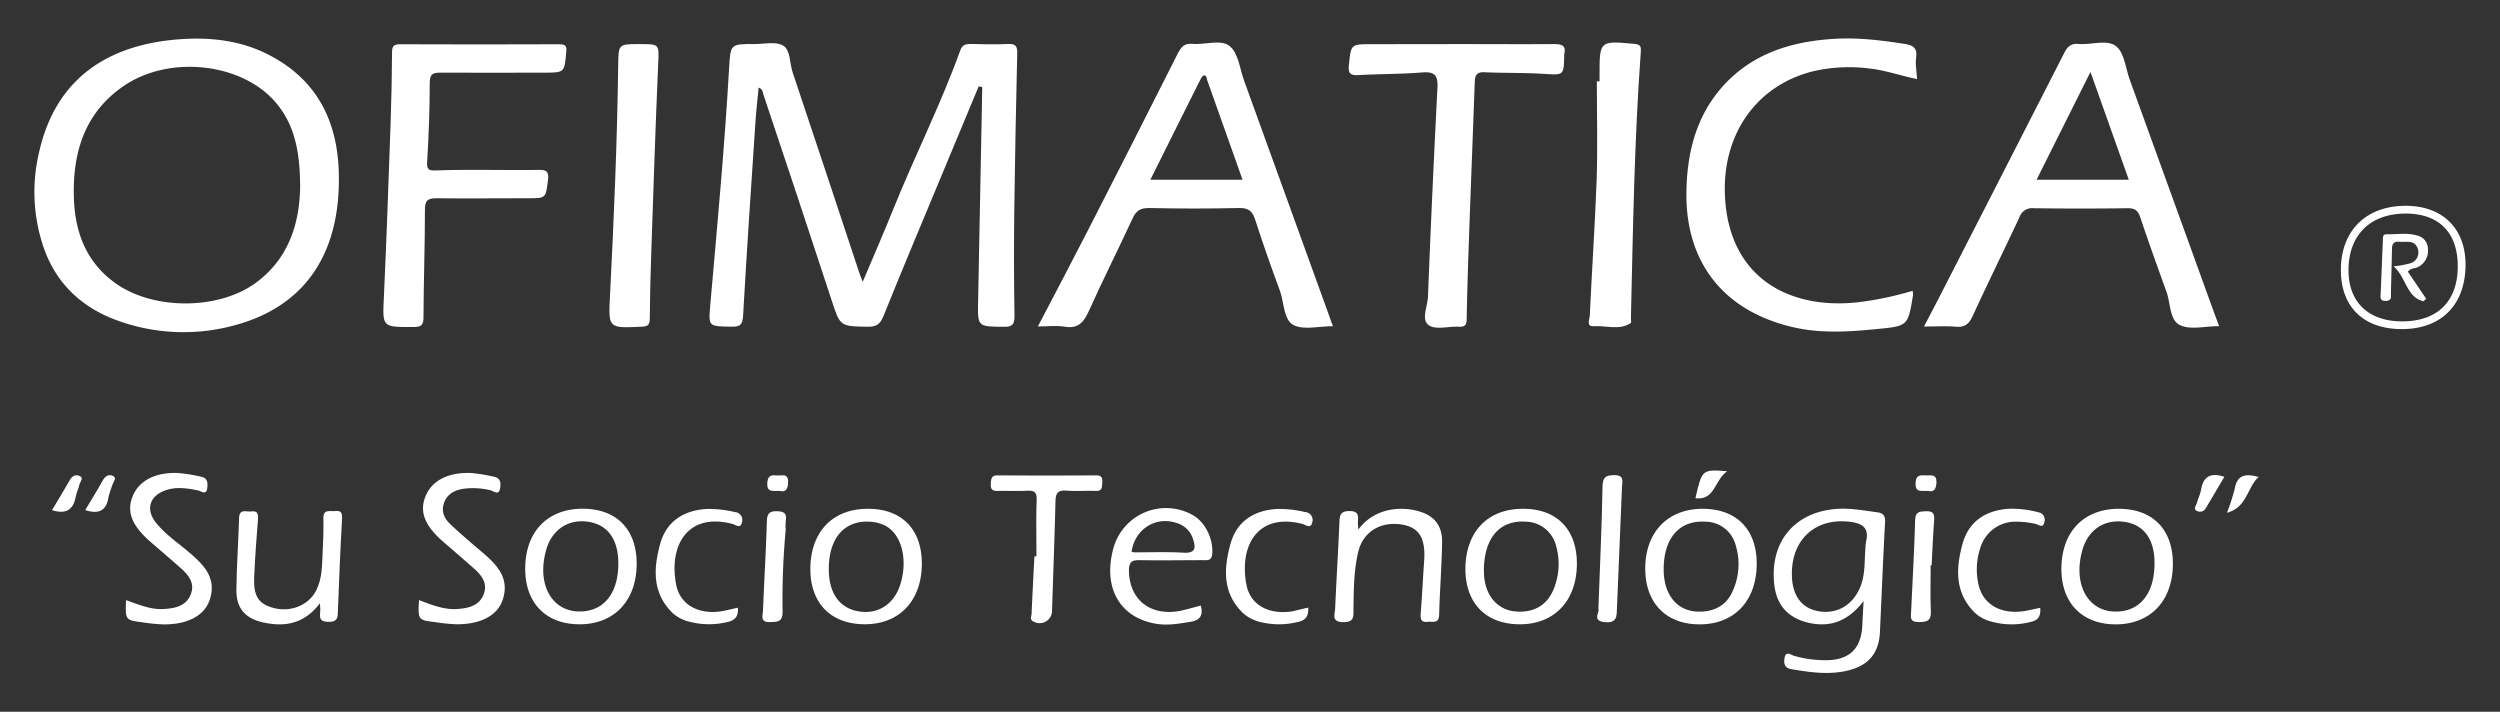 <svg id="Capa_1" data-name="Capa 1" xmlns="http://www.w3.org/2000/svg" viewBox="0 0 729.75 207.75"><rect x="0" y="0" width="729.75" height="207.75" fill="#333333" stroke="none"/><defs><style>.cls-1{fill:#fff;}</style></defs><path class="cls-1" d="M285.69,25.19Q280,38.9,274.27,52.61c-5.5,13.22-11.06,26.41-16.4,39.7-1,2.4-2.11,3.11-4.62,3.06-8.1-.13-8-.06-10.56-7.91q-9.83-30-19.86-59.89c-.21-.64-.1-1.52-1.38-2-.36,3.77-.8,7.4-1,11-1.24,18.53-2.5,37.06-3.54,55.6-.15,2.7-.91,3.23-3.41,3.19-6.89-.12-6.73,0-6.13-6.79,2-22.85,4.15-45.7,5.45-68.61.41-7.1.34-7.12,7.34-7.1,2.86,0,6.28-.83,8.44.44s1.87,5.11,2.76,7.79q9.9,29.57,19.68,59.17c.14.43.33.83.79,2,3.15-7.47,6.12-14.25,8.88-21.11,6.28-15.59,13.88-30.62,19.59-46.44.6-1.66,1.61-1.9,3.13-1.87,3.62.08,7.25.16,10.86,0,2.22-.11,2.69.73,2.64,2.77-.35,15.22-.67,30.43-.86,45.65q-.19,15.52.06,31.06c0,2.5-.72,3.09-3.12,3.07-7.69-.06-7.65,0-7.5-7.48q.64-31.23,1.21-62.47Z"/><path class="cls-1" d="M558.29,84.89a6.46,6.46,0,0,1,.13,1.19c-1.48,9.18-1.48,9.1-10.87,10-8.1.79-16.15,1.29-24.19-.58-20.32-4.73-31.53-19-31.09-39.84.24-11.54,3-22.26,11.09-31,8.61-9.24,19.81-12.56,32-13.32,6.88-.43,13.7.41,20.5,1.46,2.37.36,3.88,1.06,3.46,4-.27,1.92.14,3.95.27,6.28-4.66-.93-9.06-2.53-13.7-3.06a46.75,46.75,0,0,0-16.72.8C512.58,25,502.61,39.38,503.52,57.37c1.21,23.87,18.89,33.09,38.93,30.85A96.94,96.94,0,0,0,558.29,84.89Z"/><path class="cls-1" d="M142.45,49.59c4.87,0,9.74.1,14.6,0,2.37-.07,3.27.36,2.9,3.09-.69,5.17-.49,5.19-5.9,5.19-8.86,0-17.72.1-26.57,0-2.55,0-3.43.56-3.44,3.26,0,10.48-.38,20.95-.42,31.43,0,2.32-.61,2.89-2.91,2.9-9.25,0-9.07.13-8.65-8.86.77-16.69,1.35-33.38,1.94-50.08q.38-10.65.44-21.31c0-1.84.63-2.29,2.37-2.29q23.24.09,46.46,0c2,0,2.2.68,2,2.39-.51,5.89-.46,5.9-6.55,5.9-10,0-20,.05-30,0-2.18,0-3.28.2-3.28,2.92,0,7.72-.29,15.46-.76,23.17-.14,2.19.5,2.49,2.34,2.46C132.22,49.54,137.33,49.59,142.45,49.59Z"/><path class="cls-1" d="M425.5,12.87c9.37,0,18.73.06,28.09,0,2.31,0,3.62.39,3,3a2.29,2.29,0,0,0,0,.37c-.12,5.85-.11,5.68-6.08,5.31-5.72-.35-11.47-.2-17.21-.46-2.23-.1-2.75.88-2.82,2.81-.55,15.44-1.16,30.88-1.71,46.32-.27,7.6-.51,15.2-.64,22.79,0,1.74-.44,2.46-2.29,2.36-3-.16-6.77,1-8.78-.44-2.3-1.63-.34-5.52-.23-8.39q1.19-30.44,2.76-60.85c.19-3.55-.67-4.85-4.42-4.55-6.21.51-12.46.43-18.68.78-2.35.14-3-.55-2.75-2.89.61-6.12.52-6.13,6.68-6.13Z"/><path class="cls-1" d="M186.68,12.87c6,0,5.7,0,5.43,6.14-.79,18.18-1.38,36.38-2,54.57-.23,6.48-.39,13-.44,19.44,0,1.8-.56,2.26-2.33,2.34-9.92.46-9.77.52-9.27-9.35,1.14-22.29,2.08-44.59,2.38-66.91C180.54,12.87,180.47,12.87,186.68,12.87Z"/><path class="cls-1" d="M466.91,23.74V21.87c0-10,0-10,10.2-9.06,1.82.16,1.95.89,1.84,2.34C477.06,41,476.66,67,476.07,92.88c0,.5.16,1.3-.08,1.45-3.38,2.17-7.12.64-10.69.89-2.42.17-1.29-2-1.24-3.11.6-13.19,1.52-26.38,2-39.58.32-9.59.06-19.19.06-28.79Z"/><path class="cls-1" d="M396.53,154.56c4.81-6.6,13.27-7,18.8-4.92,3.91,1.44,5.68,4.56,5.62,8.45-.1,7.11-.68,14.2-.86,21.31-.06,2.77-1.87,1.94-3.33,2.11-2,.23-2.18-.87-2.05-2.5.4-5.1.65-10.21,1-15.32.46-6.68-1.5-9.82-6.7-10.6-6.09-.93-11.17,2.2-12.54,8-1.31,5.49-1.31,11.14-1.4,16.75,0,2.08.28,3.79-2.92,3.77-3.65,0-2.49-2.31-2.42-4,.36-8.36.89-16.7,1.24-25.06.09-2.09.2-3.39,3-3.37s2.48,1.6,2.39,3.35A20,20,0,0,0,396.53,154.56Z"/><path class="cls-1" d="M93.4,176.09c-4.61,6.09-10.33,7-16.69,5.58-5.22-1.2-7.77-4.17-7.71-9.53.08-7,.59-13.95.79-20.93.09-2.86,2.13-1.72,3.5-1.92,2-.3,2.14.85,2,2.49-.44,5.47-.84,10.94-1.09,16.42-.27,5.76,1.16,8,5.51,9.23,5,1.4,10.33-.69,12.54-5,1.79-3.44,1.74-7.23,1.92-11,.17-3.37.31-6.74.23-10.1-.07-2.79,1.84-2,3.31-2.15,1.84-.22,2.24.47,2.13,2.31-.5,8.84-.86,17.69-1.19,26.54-.08,1.95.14,3.56-2.83,3.49s-2.4-1.71-2.33-3.42C93.5,177.74,93.45,177.29,93.4,176.09Z"/><path class="cls-1" d="M36.79,175.18c3.79,1.33,7.23,2.85,11.1,2.59,3.25-.22,6.37-.83,7.75-4.17s-.59-5.74-2.93-7.81c-2.81-2.49-5.65-4.93-8.49-7.37-5.66-4.84-7.34-8.91-5.53-13.48s6.53-7.14,13.37-6.87a50.29,50.29,0,0,1,6.61,1.08c2.1.37,2,2.08,1.8,3.5-.3,2-1.89.65-2.64.51-3.22-.64-6.43-1.17-9.6,0-4.64,1.64-5.76,5.62-2.67,9.46,2.76,3.43,6.44,5.88,9.76,8.71,4.26,3.63,8,7.49,5.89,13.75-1.52,4.64-6.49,7.26-13.58,7.18a51.54,51.54,0,0,1-5.93-.59C36.56,181,36.56,181,36.79,175.18Z"/><path class="cls-1" d="M122.3,175.16c3.92,1.49,7.53,2.94,11.51,2.59,3.11-.27,6.08-1,7.35-4.21s-.48-5.53-2.75-7.54q-4.35-3.84-8.76-7.62c-5.64-4.83-7.3-8.93-5.45-13.5s6.58-7.1,13.41-6.81a50.21,50.21,0,0,1,6.6,1.1c2.12.4,2,2.15,1.73,3.54-.36,2-1.94.6-2.69.42a21.66,21.66,0,0,0-7.8-.48c-2.56.35-4.87,1.45-5.82,4.1s.12,4.73,2,6.43c3,2.81,6.14,5.49,9.28,8.15,4.26,3.63,7.91,7.52,5.82,13.77-1.55,4.62-6.52,7.2-13.63,7.12a51.56,51.56,0,0,1-5.93-.6C122,181,122,181,122.3,175.16Z"/><path class="cls-1" d="M302.54,162.4c0-5.48-.13-11,.06-16.43.08-2.19-.57-2.84-2.68-2.73-2.86.15-5.74,0-8.6.06-1.61.06-2.25-.47-2.11-2.12.11-1.32.08-2.43,2-2.42q14.4.09,28.8,0c1.57,0,1.84.74,1.74,2.09s.07,2.5-1.87,2.44c-2.87-.1-5.75.15-8.6-.08-2.55-.2-3.14.84-3.19,3.16-.25,10.59-.66,21.17-1,31.75a3.62,3.62,0,0,1-5.41,3.31c-1.22-.57-.59-1.5-.56-2.24.23-5.6.54-11.2.83-16.8Z"/><path class="cls-1" d="M595.55,177.41c.15,2.19-.41,3.54-2.51,4.05a22,22,0,0,1-12.18-.14,10.92,10.92,0,0,1-4.52-2.57c-5.78-5.83-5.42-12.86-3.49-19.95,1.74-6.36,6.41-9.72,13.24-10.27a29.3,29.3,0,0,1,8.89,1,2.2,2.2,0,0,1,1.79,2.78c-.31,2.1-1.84.77-2.61.61a26.34,26.34,0,0,0-5.93-.64,10.63,10.63,0,0,0-10,7.14,19.87,19.87,0,0,0-.81,10.71c1.14,6.24,6.56,9.4,13.74,8.2C592.59,178.08,594,177.73,595.55,177.41Z"/><path class="cls-1" d="M215.39,177.39c.21,2.75-1,3.77-3.33,4.24a22.59,22.59,0,0,1-10.72-.13A11.14,11.14,0,0,1,196.4,179c-6.06-5.84-5.68-13-3.7-20.22,1.78-6.47,6.69-9.82,13.67-10.22a32.82,32.82,0,0,1,8.15.92,2.3,2.3,0,0,1,2.07,2.95c-.4,2.05-2,.71-2.68.53-13-3.48-18.75,6-16.55,17.65,1.14,6,6.69,9,13.69,7.74C212.48,178.06,213.89,177.71,215.39,177.39Z"/><path class="cls-1" d="M381.86,177.36c.2,2.81-1,3.82-3.36,4.27a22.62,22.62,0,0,1-10.35,0,11.72,11.72,0,0,1-5.3-2.65c-6.05-5.83-5.66-13-3.67-20.22,1.78-6.46,6.69-9.81,13.67-10.2a32.82,32.82,0,0,1,8.15.92,2.3,2.3,0,0,1,2.05,3c-.41,2-2,.7-2.68.51-13-3.47-18.74,6-16.54,17.67,1.12,5.92,6.44,8.83,13.33,7.8C378.64,178.14,380.08,177.74,381.86,177.36Z"/><path class="cls-1" d="M466.57,177.76c.44-12.35,1-24.08,1.21-35.81.06-2.74,1-3.23,3.45-3.26,3,0,2.3,1.8,2.23,3.46L472,177.32c-.1,2.34.18,4.68-3.64,4.28S467.08,178.56,466.57,177.76Z"/><path class="cls-1" d="M229.35,154.68a218,218,0,0,0-.91,23.91c0,3.08-1.59,2.9-3.73,3-2.88.09-2.07-1.86-2-3.29.36-8.71.87-17.42,1.14-26.13.07-2.29.75-3,3-2.94s2.85.82,2.51,2.88A13.58,13.58,0,0,0,229.35,154.68Z"/><path class="cls-1" d="M563.56,165c0,4.49-.15,9,.06,13.46.12,2.87-1.25,3.1-3.59,3.13-2.74,0-2.24-1.62-2.17-3.19.4-8.83.93-17.66,1.16-26.5.07-2.63,1.34-2.61,3.27-2.67,2.17-.07,2.42.9,2.28,2.71-.33,4.35-.5,8.71-.73,13.06Z"/><path class="cls-1" d="M15.18,148.92c1.8-3,3.53-5.87,5.18-8.76.64-1.14,1.55-1.73,2.73-1.28,1.57.6.3,1.66.12,2.47-.25,1.21-.85,2.34-1.08,3.56C21.45,148.61,19.51,150.27,15.18,148.92Z"/><path class="cls-1" d="M649.29,139.18c-1.83,3.1-3.63,6.15-5.44,9.2a1.91,1.91,0,0,1-2.6.74c-1.13-.55-.2-1.51,0-2.24.34-1.31,1-2.56,1.23-3.88C643.12,139.11,645.25,137.84,649.29,139.18Z"/><path class="cls-1" d="M659.31,139.23c-3.45,3.12-3.3,8.82-9.26,10.45a58.6,58.6,0,0,0,2.29-7.12C653.07,138.57,655.46,138.2,659.31,139.23Z"/><path class="cls-1" d="M24.89,148.89c1.79-3,3.49-5.76,5.06-8.57.72-1.29,1.73-2,3-1.4s.12,1.7-.1,2.53A31.78,31.78,0,0,0,31.69,145C31.11,148.93,29,150.25,24.89,148.89Z"/><path class="cls-1" d="M504.16,137.55c-3.83,2.7-3.48,8.53-9.27,7.9C496.83,137,496.83,137,504.16,137.55Z"/><path class="cls-1" d="M227.66,143.3c-2.06-.08-3.8.54-3.69-2.22.09-2.13,1-2.52,2.73-2.3,1.38.18,3.4-.86,3.35,2C230,143,229.15,143.71,227.66,143.3Z"/><path class="cls-1" d="M562.88,143.31c-2.08-.1-3.78.54-3.73-2.22.05-2.54,1.45-2.4,3.1-2.32,1.38.07,3.06-.51,3,2C565.18,142.93,564.37,143.72,562.88,143.31Z"/><path class="cls-1" d="M98.92,52.38c0,22.45-10.44,37.17-30.33,42.54a56.31,56.31,0,0,1-34.21-1.33C24,89.87,16.45,82.89,12.76,72.31a50.08,50.08,0,0,1-1.4-27.66c5-22.6,21.2-32,42.1-33.26,8.19-.48,16.3.46,23.75,4C92.69,22.79,99,35.79,98.92,52.38ZM79.77,29.12C69.65,18.22,49.19,16.23,36.25,25c-11.34,7.68-15,19.14-14.7,32.18C21.77,67.5,25,76.53,33.85,82.77c11.08,7.83,30.15,7.75,41-.35,9.8-7.3,12.58-17.8,12.76-27.79C87.59,44.21,86,35.83,79.77,29.12Z"/><path class="cls-1" d="M389.08,95.22c-4.14,0-8.48,1.18-11.46-.32s-2.75-6.53-4-10c-2.54-6.89-5-13.81-7.24-20.79-.81-2.52-2-3.46-4.74-3.39q-13.11.3-26.22,0c-2.51,0-3.76.73-4.8,3-4.17,9-8.67,17.93-12.75,27-1.49,3.3-3.09,5.32-7.1,4.64-2.39-.4-4.89-.07-7.81-.07,5.05-9.7,9.93-18.91,14.68-28.19q13.2-25.77,26.22-51.61c1-1.89,1.91-2.89,4.16-2.69,3.71.34,8.36-1.42,10.92.65s2.94,6.6,4.21,10.09q12.33,34.05,24.64,68.09C388.14,92.7,388.53,93.74,389.08,95.22Zm-36.69-71.8c-.19-.53-.13-1.48-.93-1.39-.42,0-.86.77-1.11,1.28-2.69,5.33-5.34,10.69-8,16l-6.56,13.16h26.91C359.19,42.59,355.8,33,352.39,23.42Z"/><path class="cls-1" d="M647.77,95.21c-4.2,0-8.53,1.17-11.51-.34s-2.65-6.31-3.85-9.65c-2.62-7.25-5.23-14.51-7.68-21.82-.67-2-1.62-2.65-3.73-2.62q-13.68.19-27.35,0a3.94,3.94,0,0,0-4.2,2.69C585,73,580.28,82.54,575.87,92.15c-1.08,2.36-2.29,3.47-5,3.22s-5.73-.06-9.24-.06c1.91-3.7,3.66-7,5.37-10.37q17.81-34.74,35.56-69.5c1-1.94,2-2.8,4.2-2.61,3.71.32,8.3-1.42,10.92.66,2.42,1.91,2.79,6.42,4,9.79q12.4,34.22,24.78,68.44ZM621.39,52.46,610.21,21,594.48,52.46Z"/><path class="cls-1" d="M544,175.42c-4.35,5.7-9.52,7.86-16,6.38-6.09-1.39-9.47-5.16-10.11-11.36-1.31-12.54,6.24-21.31,18.85-21.92,3.76-.19,7.43.53,11.13,1,1.73.24,2.49.89,2.38,2.91-.59,10.7-1,21.42-1.5,32.14-.32,6.4-3.62,9.94-9.92,11.29-5.38,1.15-10.63.36-15.92-.53-2.16-.36-2.23-1.8-2-3.27.37-2.24,2-.82,2.88-.59a33.59,33.59,0,0,0,10,1.23c6-.28,9.16-3.24,9.75-9.21C543.72,181.08,543.78,178.61,544,175.42Zm.77-17.64c.82-3.81-1.3-5-4.56-5.44-10.12-1.34-17.24,5-17.16,15.25,0,6.11,2.76,9.93,7.7,10.81,5.52,1,10.22-1.82,12.37-7.33,1.3-3.34,1.1-6.85,1.35-10.32A26.67,26.67,0,0,1,544.74,157.78Z"/><path class="cls-1" d="M634.26,164.58c0,10.85-6.62,17.76-16.87,17.67-9.65-.08-15.65-6.26-15.67-16.13,0-10.86,6.52-17.67,16.91-17.6C628.44,148.59,634.27,154.59,634.26,164.58Zm-13.81-12.2c-6.08-1-10.94,2.16-12.64,8.31-2.19,7.9.14,14.86,5.78,17.1a9.92,9.92,0,0,0,2.88.68c7.63.61,12.36-4.66,12.43-13.8C629,157.67,626,153.31,620.45,152.38Z"/><path class="cls-1" d="M153.31,166c0-10.71,6.43-17.45,16.64-17.5,10-.05,15.94,6,15.89,16.17-.05,10.68-6.54,17.54-16.6,17.56C159.4,182.27,153.29,176.05,153.31,166Zm18.92-13.61c-6-1.14-11.06,2-12.79,8.09-2.3,8.06.1,15.15,5.91,17.34a10.33,10.33,0,0,0,2.89.64c7.61.49,12.25-4.84,12.25-14C180.49,157.65,177.59,153.42,172.23,152.41Z"/><path class="cls-1" d="M427.75,166.16c0-10.87,6.49-17.69,16.87-17.64,9.81,0,15.68,6,15.67,16,0,10.71-6.43,17.63-16.45,17.71S427.79,176.16,427.75,166.16Zm5.52,2.61c.7,5.64,4.19,9.32,9.17,9.72,5.79.47,9.85-2.26,11.56-7.87a19.14,19.14,0,0,0,.18-11.41,9.25,9.25,0,0,0-8.74-6.93c-7.55-.54-12.19,4.56-12.3,14.08C433.16,166.78,433.15,167.78,433.27,168.77Z"/><path class="cls-1" d="M512.78,164.52c0,10.87-6.54,17.79-16.79,17.73-9.77-.05-15.8-6.34-15.74-16.43.05-10.56,6.66-17.35,16.85-17.3C506.92,148.57,512.78,154.55,512.78,164.52Zm-26.41,6.88c1.4,4.23,4.5,6.8,8.67,7.1,4.81.34,8.7-1.57,10.53-5.54a18.89,18.89,0,0,0,1.07-13.84,9.18,9.18,0,0,0-8.79-6.84c-7.63-.5-12.27,4.81-12.22,14A17.3,17.3,0,0,0,486.37,171.4Z"/><path class="cls-1" d="M236.54,166.16c0-10.87,6.49-17.69,16.87-17.64,9.82,0,15.68,6,15.67,16,0,10.71-6.44,17.63-16.46,17.7S236.57,176.15,236.54,166.16Zm13.22,12.12c5.85,1.42,10.95-1.47,12.92-7.32,2.57-7.64.43-15.58-4.86-17.79a11.84,11.84,0,0,0-3.61-.87c-7.54-.58-12.18,4.55-12.28,13.49C241.85,172.65,244.6,177,249.76,178.28Z"/><path class="cls-1" d="M350.53,176.77c.75,2.94-.31,4.33-3.12,4.76-3.2.49-6.4,1.09-9.64.59-10.72-1.63-15.84-10.32-12.86-21.73A15.92,15.92,0,0,1,348,150.26c3.76,2,6.18,7,5.85,11.36-.16,2.19-1.49,1.89-2.83,1.89-6.11,0-12.22.12-18.32,0-2.47-.07-3.19.71-3.16,3.12.12,8.41,6.2,13.29,14.89,11.69C346.48,177.89,348.47,177.28,350.53,176.77ZM331,161.23c4.84,0,9.69-.18,14.51.1,3.69.22,3.5-1.65,2.71-4.06a7,7,0,0,0-4.57-4.55c-6.2-2.17-12.35,1.63-13.34,8.29A2.31,2.31,0,0,0,331,161.23Z"/><path class="cls-1" d="M719.69,77.37c-.06,11.65-7.12,18.73-18.64,18.69-11.12,0-17.75-6.47-17.75-17.23,0-11.55,7.42-18.83,19.1-18.75C713.09,60.15,719.74,66.8,719.69,77.37Zm-2.27.35c0-9.82-5.46-15.36-15.18-15.38-10.3,0-16.64,6.18-16.71,16.37-.07,9.43,5.74,15.06,15.57,15.1C711.49,93.84,717.41,88,717.42,77.72ZM706,77.85a5.34,5.34,0,0,0,2.71-5.35,4,4,0,0,0-3.12-3.74c-2.93-.9-5.94-.31-8.91-.38-1.33,0-1.08,1.08-1.12,1.9q-.33,7.66-.63,15.31c-.05,1.09-.38,2.29,1.49,2.24s1.46-1.3,1.49-2.35q.16-6.17.3-12.33c0-1.46.09-2.78,2.17-2.58s4.52-.67,5.39,2.09a3.29,3.29,0,0,1-2.22,4.2,27.3,27.3,0,0,1-4.86.87c3.69,3.25,3.75,9,8.69,10.22l.83-.73-5.35-7.91C703.77,78.15,705.09,78.42,706,77.85Z"/></svg>